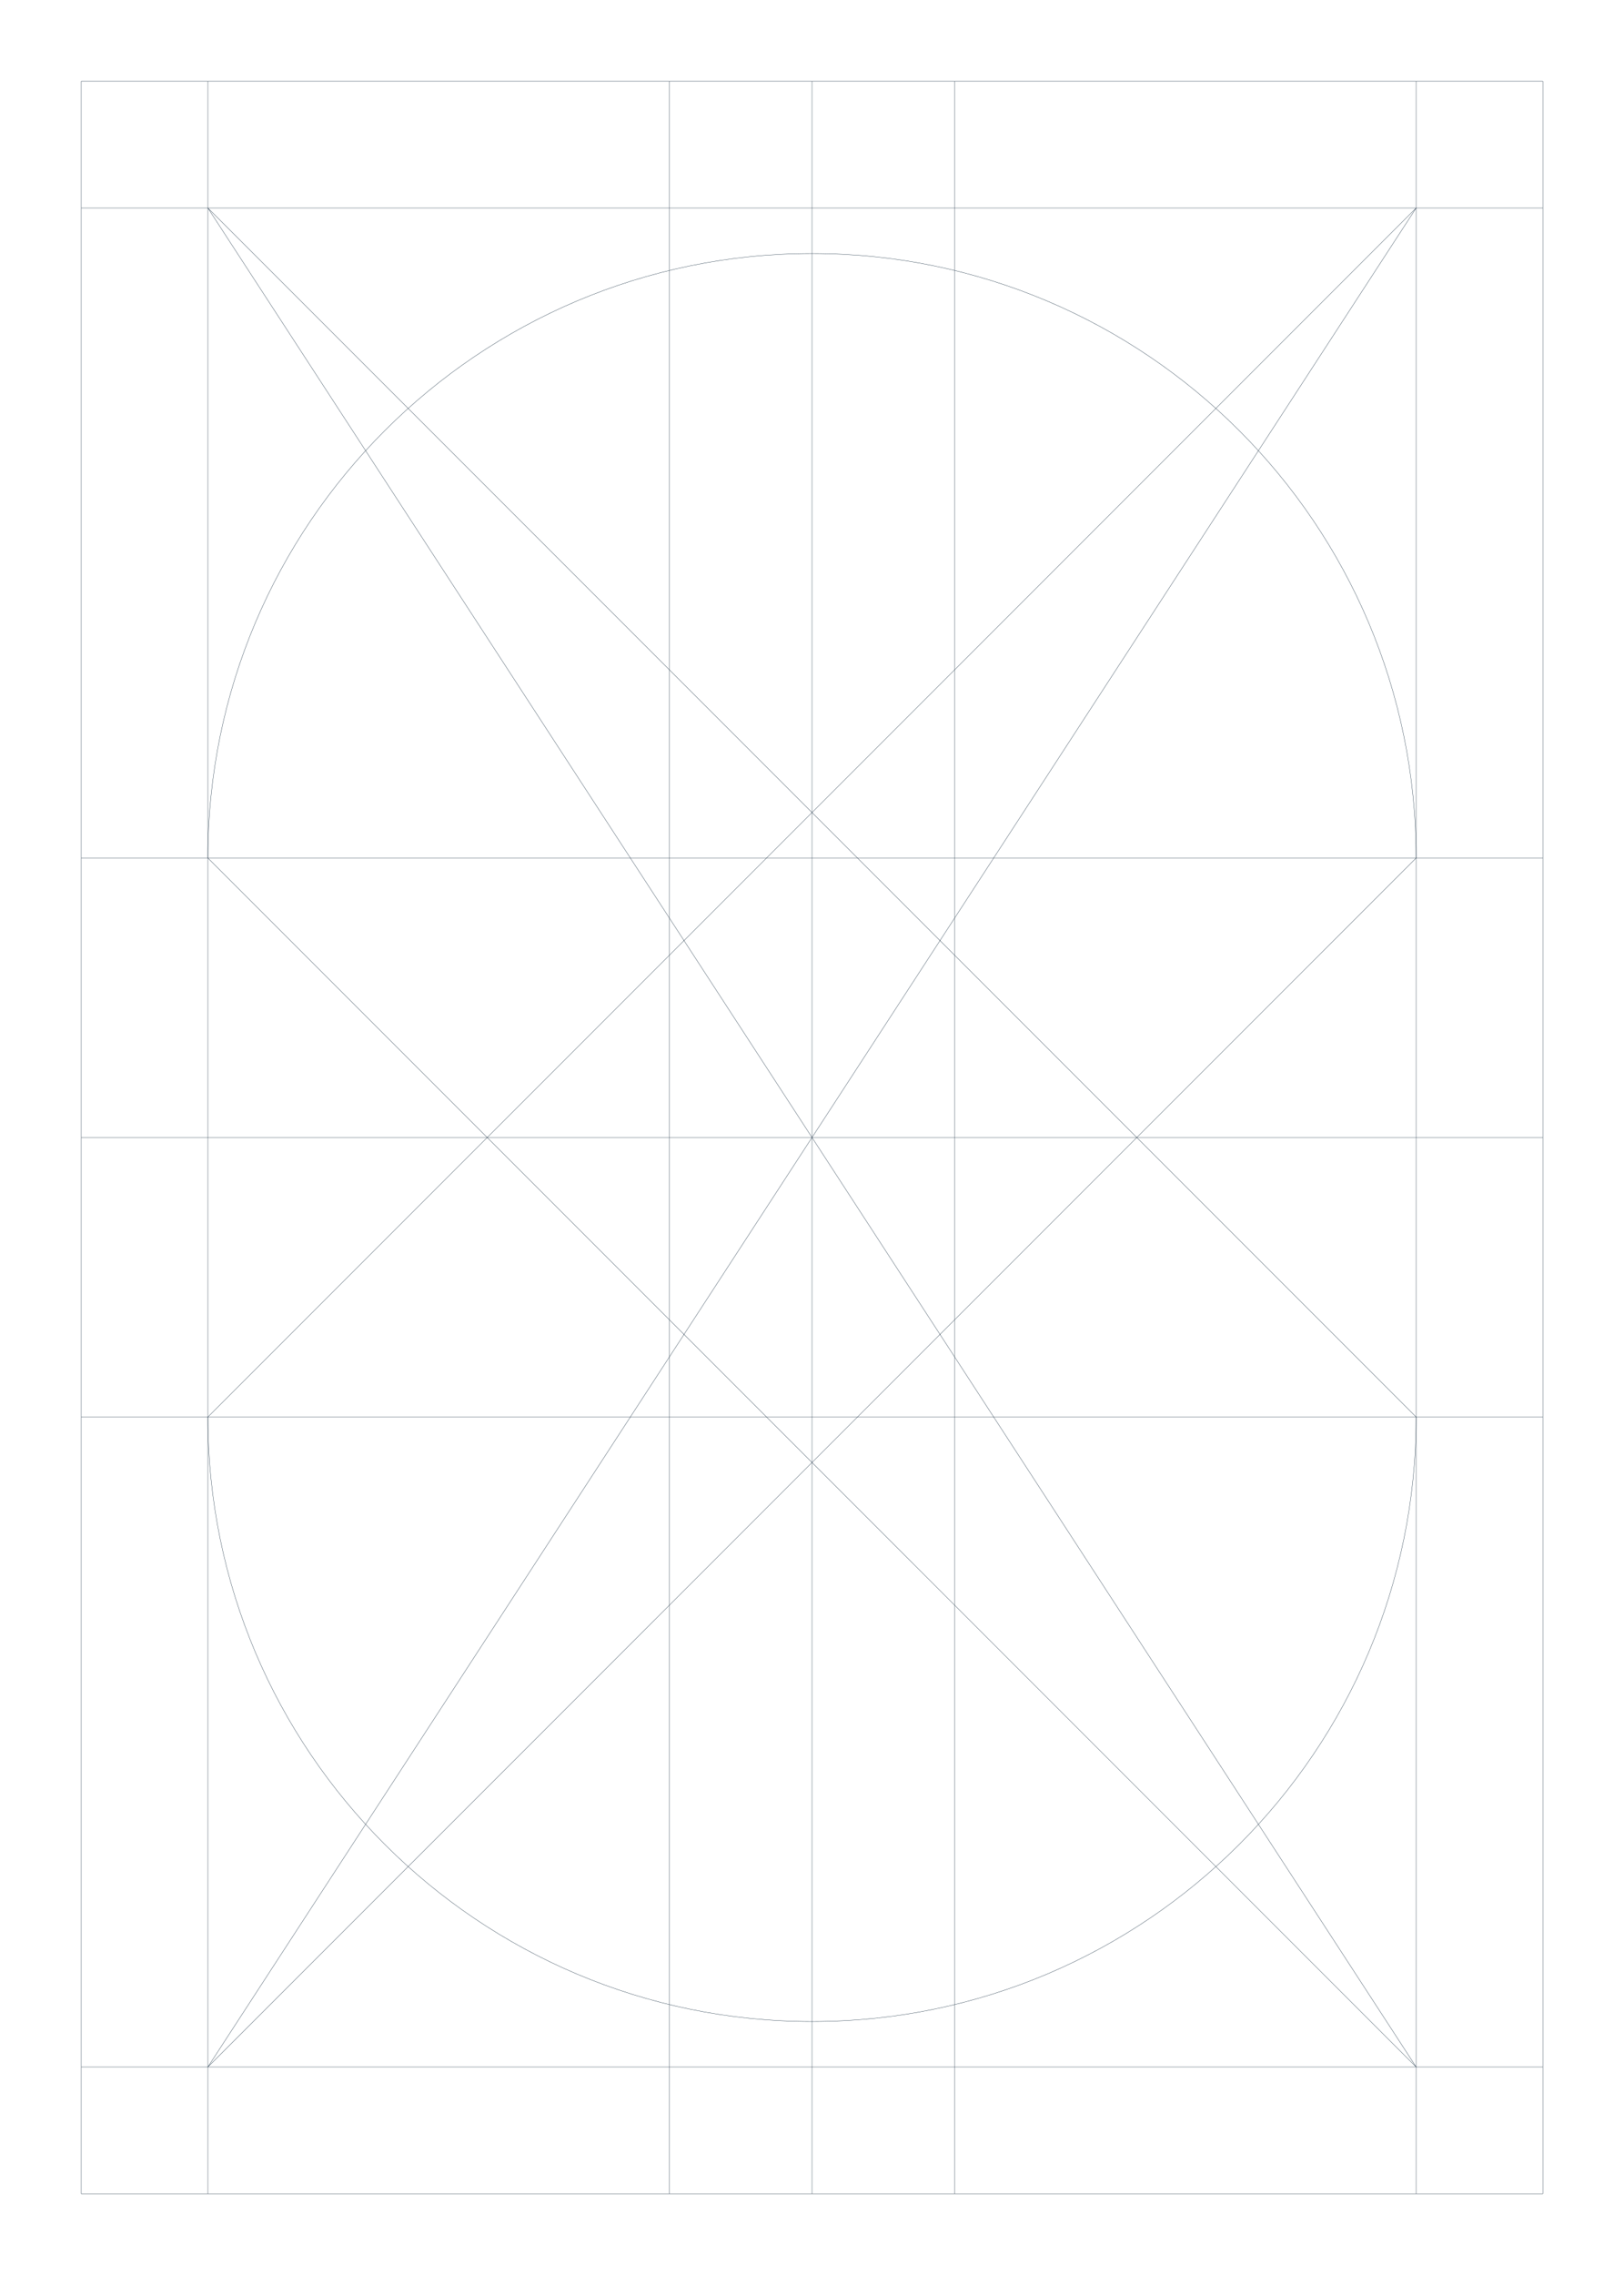 <?xml version="1.0" encoding="UTF-8"?>
<svg version="1.1" viewBox="0 0 1417.3 1984.25" xmlns="http://www.w3.org/2000/svg">
<style type="text/css">
	.st0{fill:none;stroke:#263B4C;stroke-width:0.283;stroke-miterlimit:10;}
	.st1{fill:none;stroke:#263B4C;stroke-width:0.283;stroke-linejoin:bevel;stroke-miterlimit:10;}
</style>

  <line class="st0" x1="70.87" x2="1346.5" y1="70.87" y2="70.87"/>
  <line class="st0" x1="70.87" x2="1346.5" y1="181.42" y2="181.42"/>
	<line class="st0" x1="70.87" x2="1346.5" y1="748.35" y2="748.35"/>
	<line class="st0" x1="70.87" x2="1346.5" y1="992.13" y2="992.13"/>
  <line class="st0" x1="70.87" x2="1346.5" y1="1235.9" y2="1235.9"/>
  <line class="st0" x1="70.87" x2="1346.5" y1="1802.8" y2="1802.8"/>
  <line class="st0" x1="70.87" x2="1346.5" y1="1913.4" y2="1913.4"/>

  <line class="st0" x1="70.87" x2="70.87" y1="70.87" y2="1913.4"/>
	<line class="st0" x1="181.42" x2="181.42" y1="70.87" y2="1913.4"/>
	<line class="st0" x1="584.05" x2="584.05" y1="70.87" y2="1913.4"/>
	<line class="st0" x1="708.66" x2="708.66" y1="70.87" y2="1913.4"/>
	<line class="st0" x1="833.25" x2="833.25" y1="70.87" y2="1913.4"/>
  <line class="st0" x1="1235.9" x2="1235.9" y1="70.87" y2="1913.4"/>
  <line class="st0" x1="1346.5" x2="1346.5" y1="70.87" y2="1913.4"/>

	<path class="st0" d="m1235.9 748.35c0-291.19-236.06-527.24-527.24-527.24s-527.25 236.05-527.25 527.24"/>
	<path class="st0" d="m181.42 1235.9c0 145.59 59.01 277.41 154.43 372.82 95.41 95.41 227.22 154.43 372.82 154.43s277.41-59.01 372.82-154.43c95.41-95.41 154.43-227.22 154.43-372.82"/>

	<polyline class="st1" points="181.42 1235.9 1235.9 181.42 181.42 1802.8 1235.9 748.35"/>
	<polyline class="st1" points="181.42 748.35 1235.9 1802.8 181.42 181.42 1235.9 1235.9"/>

</svg>
